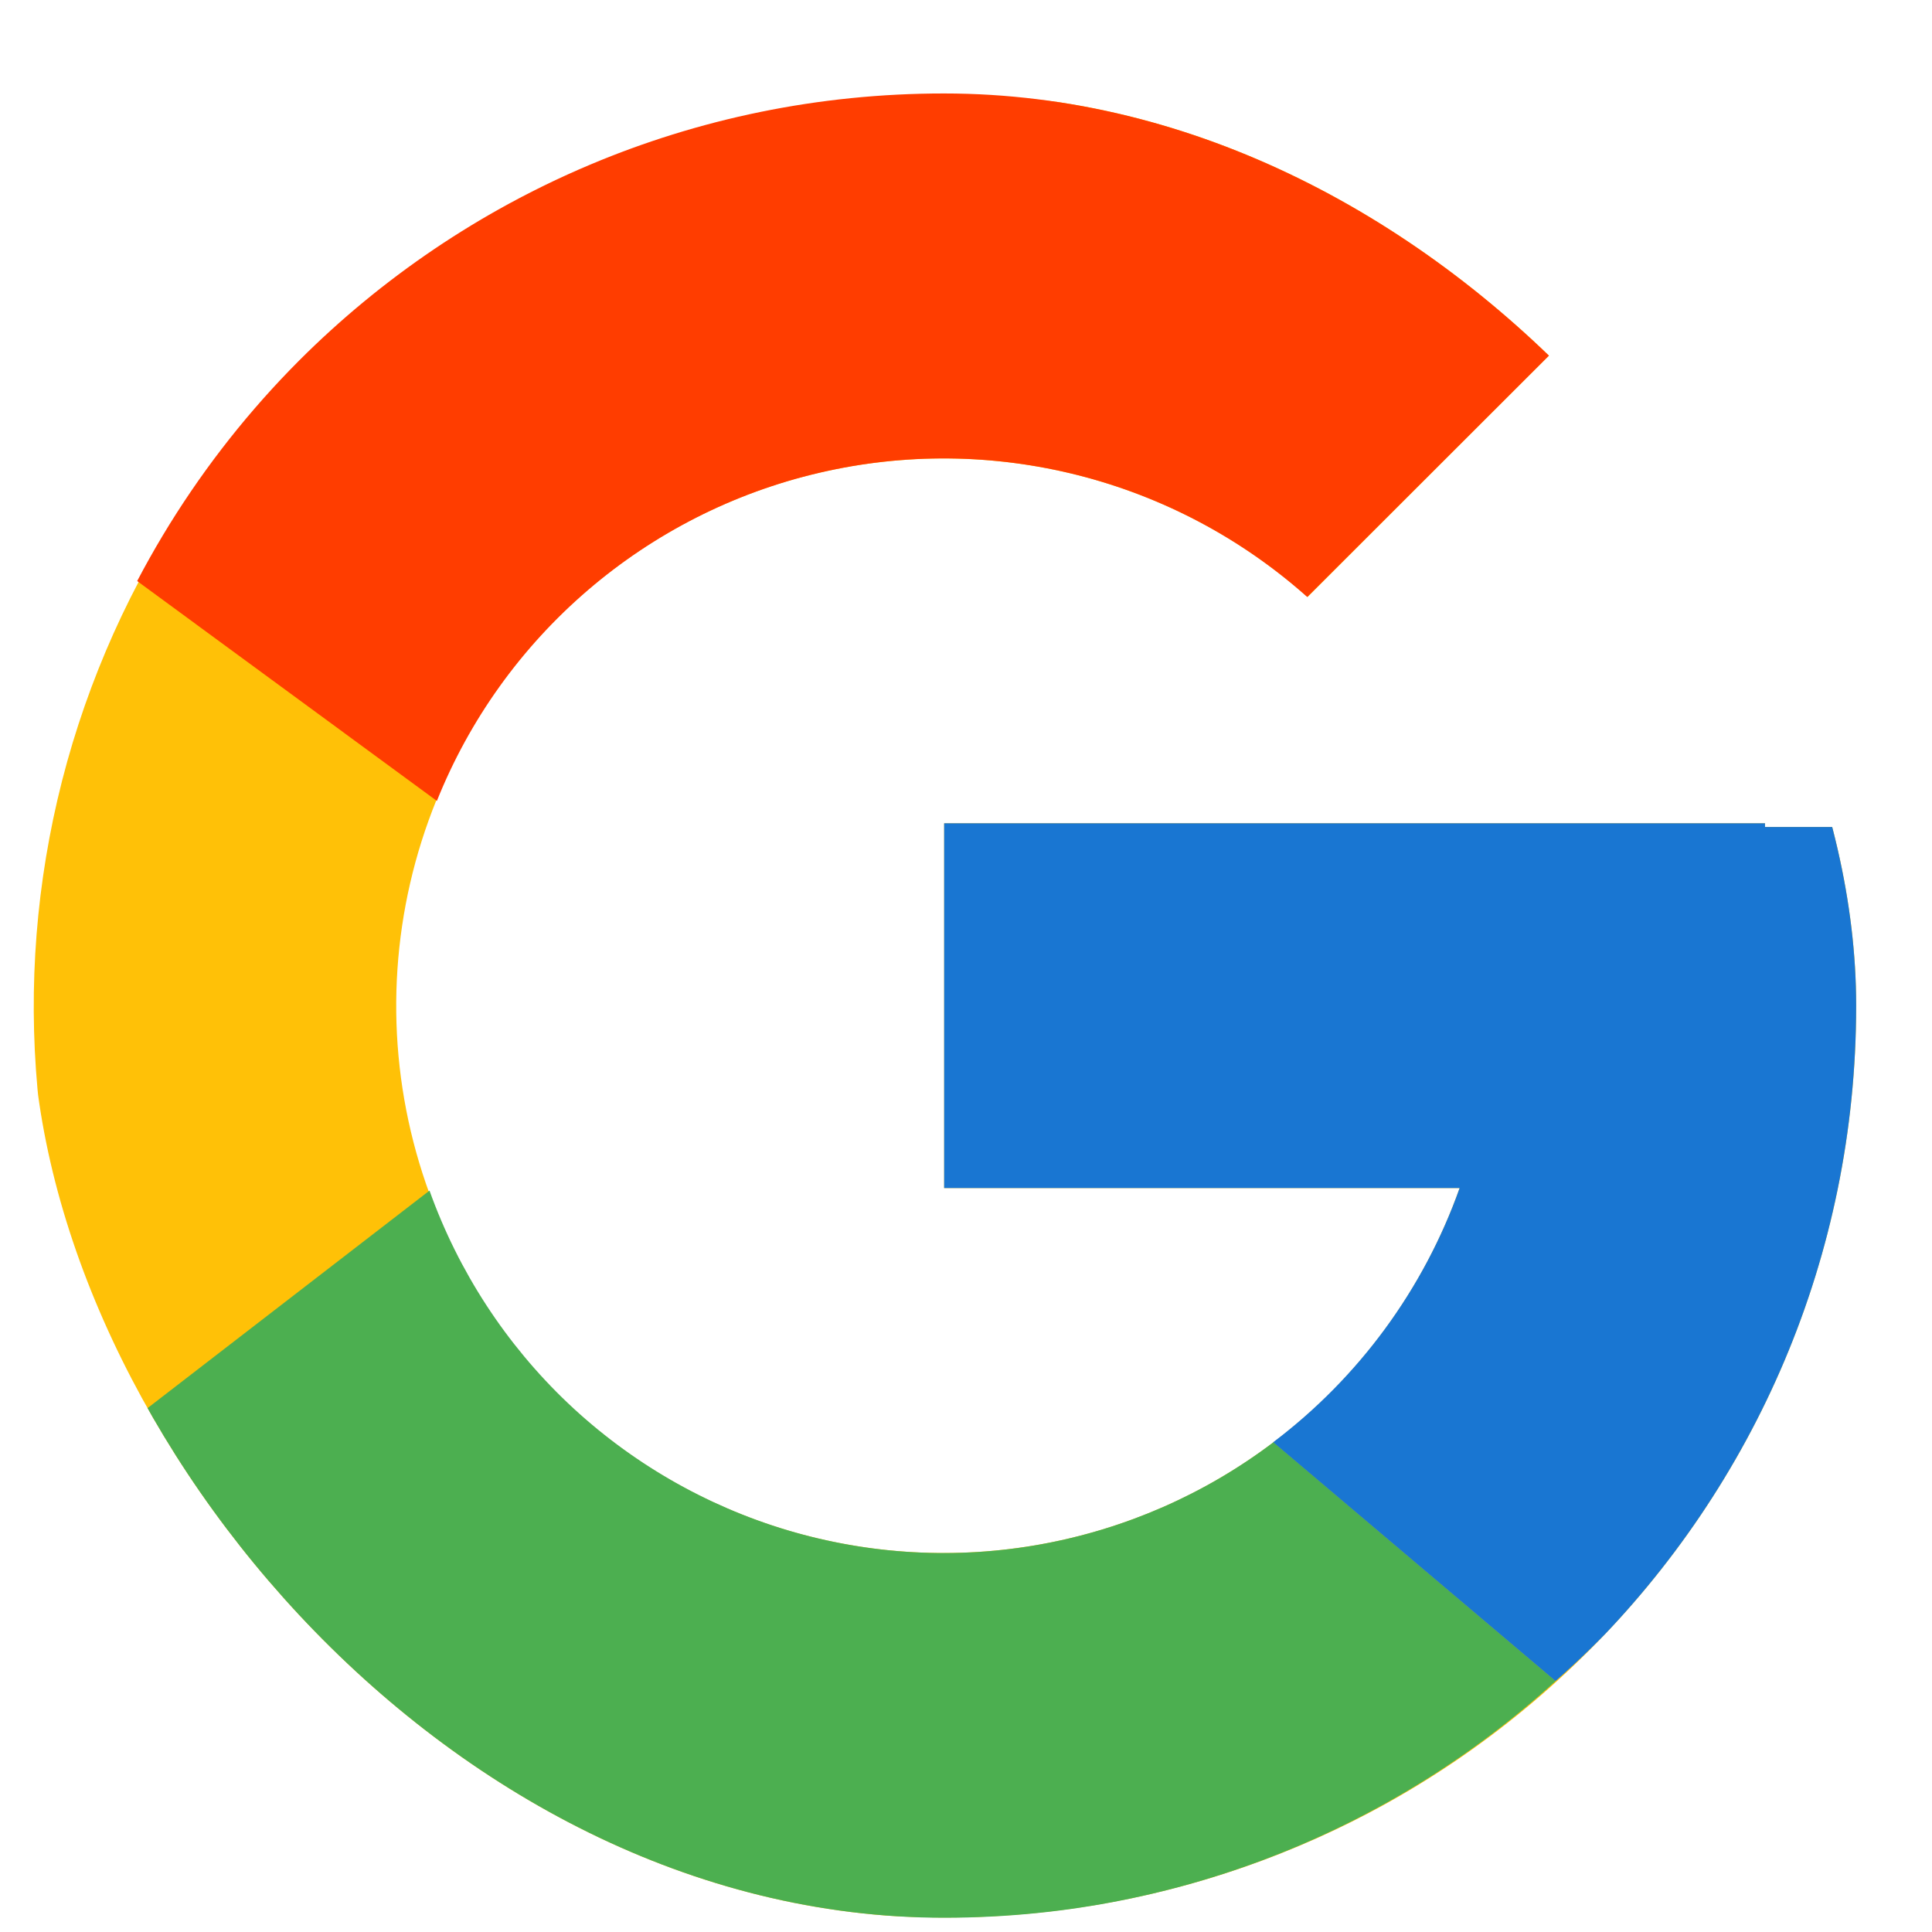 <svg width="16" height="16" viewBox="0 0 16 16" fill="none" xmlns="http://www.w3.org/2000/svg">
<g clip-path="url(#clip0_10_984)">
<path d="M15.226 6.849H14.617V6.818H7.819V9.839H12.088C11.764 10.755 11.154 11.543 10.349 12.086C9.544 12.63 8.585 12.9 7.615 12.857C6.644 12.815 5.713 12.461 4.959 11.849C4.204 11.237 3.666 10.399 3.424 9.458C3.182 8.517 3.249 7.524 3.615 6.624C3.98 5.724 4.625 4.965 5.455 4.459C6.284 3.953 7.254 3.728 8.222 3.815C9.189 3.902 10.103 4.298 10.829 4.944L12.966 2.807C11.695 1.626 10.057 0.919 8.327 0.803C6.596 0.688 4.879 1.173 3.463 2.176C2.048 3.178 1.022 4.638 0.556 6.309C0.091 7.98 0.215 9.76 0.908 11.35C1.602 12.94 2.821 14.242 4.362 15.038C5.903 15.834 7.671 16.075 9.369 15.721C11.067 15.366 12.591 14.438 13.684 13.091C14.777 11.745 15.374 10.063 15.373 8.329C15.372 7.832 15.323 7.336 15.226 6.849Z" fill="#FFC107"/>
<path d="M1.136 4.812L3.618 6.633C3.888 5.959 4.317 5.361 4.868 4.888C5.419 4.415 6.076 4.081 6.783 3.916C7.49 3.75 8.226 3.757 8.93 3.936C9.634 4.115 10.284 4.461 10.826 4.944L12.966 2.807C12.117 2.014 11.098 1.427 9.985 1.092C8.873 0.757 7.699 0.684 6.554 0.878C5.409 1.072 4.324 1.529 3.384 2.211C2.444 2.893 1.675 3.784 1.136 4.812Z" fill="#FF3D00"/>
<path d="M7.819 15.883C9.692 15.883 11.498 15.184 12.883 13.922L10.546 11.944C9.98 12.373 9.32 12.662 8.622 12.789C7.923 12.916 7.204 12.876 6.523 12.673C5.843 12.47 5.219 12.109 4.704 11.621C4.189 11.132 3.796 10.528 3.557 9.86L1.098 11.757C1.729 12.998 2.691 14.039 3.877 14.767C5.063 15.495 6.427 15.881 7.819 15.883Z" fill="#4CAF50"/>
<path d="M15.226 6.849H14.617V6.818H7.819V9.839H12.088C11.79 10.677 11.253 11.408 10.544 11.944L12.882 13.922C13.677 13.225 14.311 12.364 14.741 11.399C15.171 10.433 15.387 9.386 15.373 8.329C15.372 7.832 15.323 7.336 15.226 6.849Z" fill="#1976D2"/>
</g>
<defs>
<clipPath id="clip0_10_984">
<rect x="0.264" y="0.774" width="15.108" height="15.108" rx="7.554" fill="white"/>
</clipPath>
</defs>
</svg>
